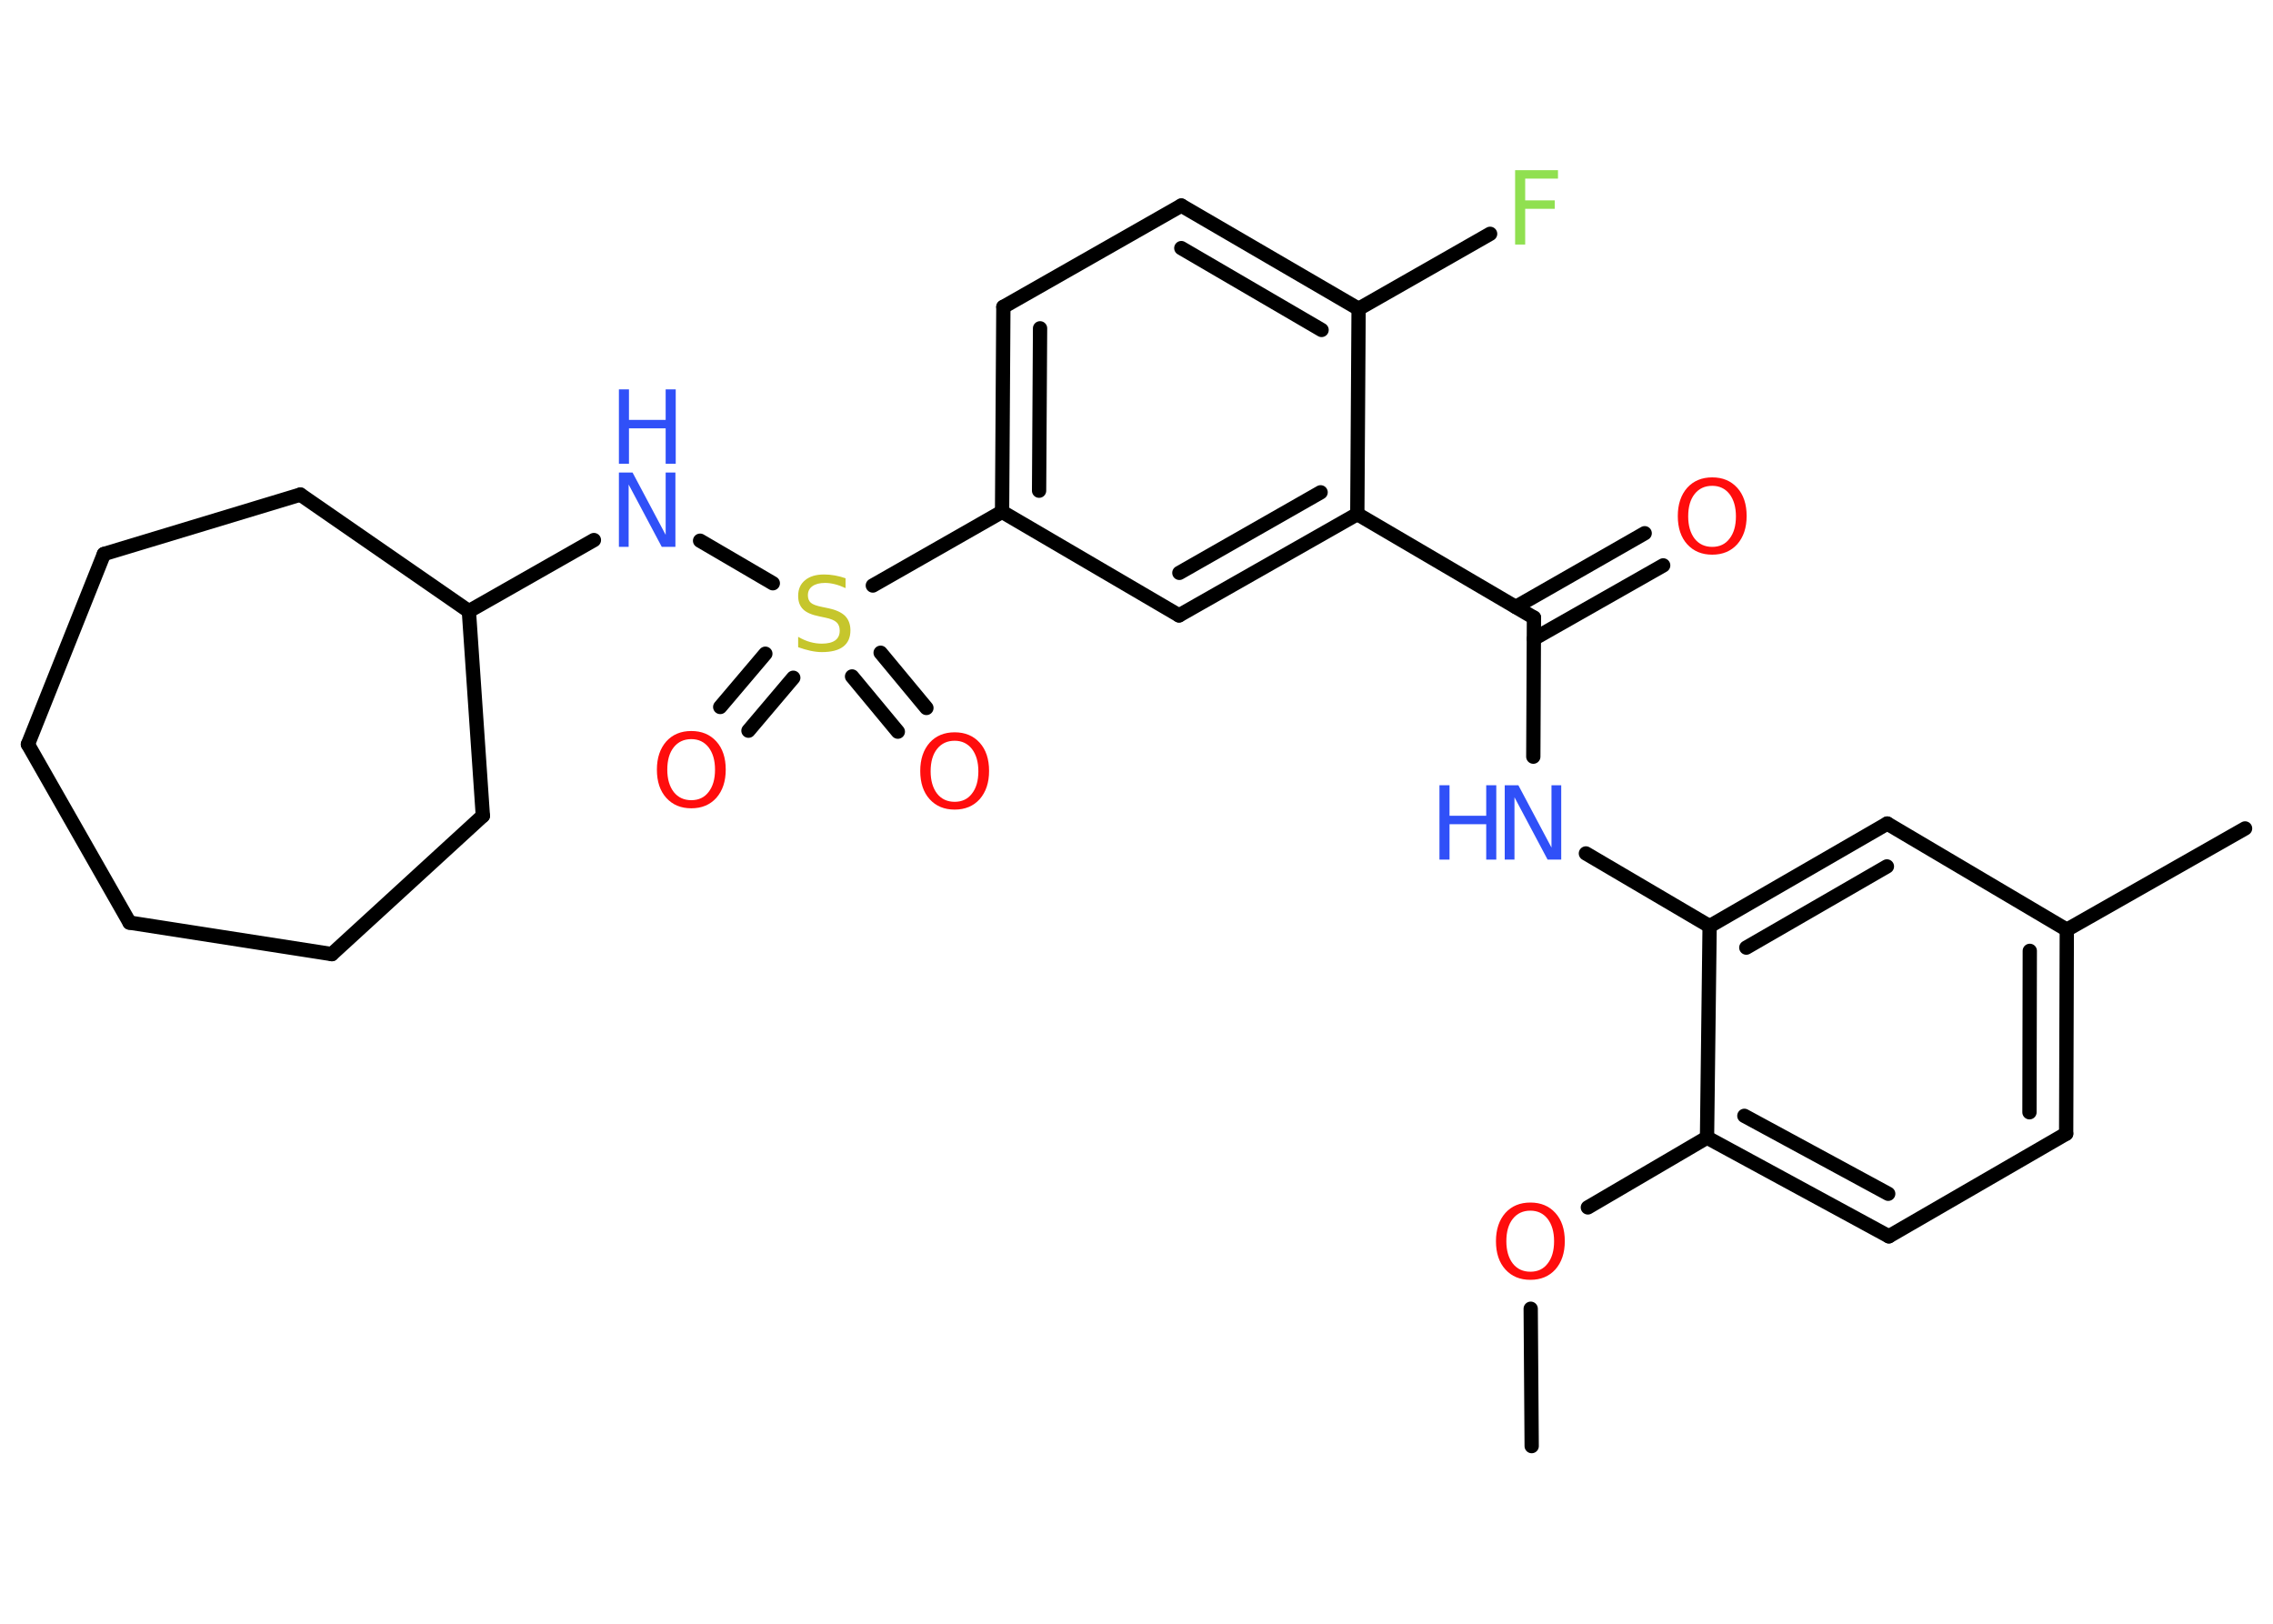 <?xml version='1.0' encoding='UTF-8'?>
<!DOCTYPE svg PUBLIC "-//W3C//DTD SVG 1.1//EN" "http://www.w3.org/Graphics/SVG/1.1/DTD/svg11.dtd">
<svg version='1.2' xmlns='http://www.w3.org/2000/svg' xmlns:xlink='http://www.w3.org/1999/xlink' width='70.0mm' height='50.0mm' viewBox='0 0 70.0 50.0'>
  <desc>Generated by the Chemistry Development Kit (http://github.com/cdk)</desc>
  <g stroke-linecap='round' stroke-linejoin='round' stroke='#000000' stroke-width='.44' fill='#FF0D0D'>
    <rect x='.0' y='.0' width='70.0' height='50.0' fill='#FFFFFF' stroke='none'/>
    <g id='mol1' class='mol'>
      <line id='mol1bnd1' class='bond' x1='47.17' y1='44.53' x2='47.14' y2='40.3'/>
      <line id='mol1bnd2' class='bond' x1='48.9' y1='37.18' x2='52.57' y2='35.03'/>
      <g id='mol1bnd3' class='bond'>
        <line x1='52.57' y1='35.03' x2='58.17' y2='38.07'/>
        <line x1='53.72' y1='34.36' x2='58.15' y2='36.76'/>
      </g>
      <line id='mol1bnd4' class='bond' x1='58.17' y1='38.07' x2='63.63' y2='34.91'/>
      <g id='mol1bnd5' class='bond'>
        <line x1='63.63' y1='34.91' x2='63.65' y2='28.63'/>
        <line x1='62.5' y1='34.25' x2='62.51' y2='29.28'/>
      </g>
      <line id='mol1bnd6' class='bond' x1='63.65' y1='28.63' x2='69.14' y2='25.51'/>
      <line id='mol1bnd7' class='bond' x1='63.65' y1='28.63' x2='58.12' y2='25.36'/>
      <g id='mol1bnd8' class='bond'>
        <line x1='58.12' y1='25.36' x2='52.65' y2='28.52'/>
        <line x1='58.11' y1='26.68' x2='53.78' y2='29.18'/>
      </g>
      <line id='mol1bnd9' class='bond' x1='52.57' y1='35.03' x2='52.65' y2='28.52'/>
      <line id='mol1bnd10' class='bond' x1='52.65' y1='28.52' x2='48.84' y2='26.28'/>
      <line id='mol1bnd11' class='bond' x1='47.22' y1='23.3' x2='47.24' y2='19.02'/>
      <g id='mol1bnd12' class='bond'>
        <line x1='46.68' y1='18.69' x2='50.65' y2='16.42'/>
        <line x1='47.24' y1='19.67' x2='51.22' y2='17.41'/>
      </g>
      <line id='mol1bnd13' class='bond' x1='47.24' y1='19.02' x2='41.8' y2='15.83'/>
      <g id='mol1bnd14' class='bond'>
        <line x1='36.31' y1='18.95' x2='41.8' y2='15.83'/>
        <line x1='36.32' y1='17.64' x2='40.67' y2='15.16'/>
      </g>
      <line id='mol1bnd15' class='bond' x1='36.31' y1='18.95' x2='30.86' y2='15.76'/>
      <line id='mol1bnd16' class='bond' x1='30.86' y1='15.76' x2='26.88' y2='18.03'/>
      <g id='mol1bnd17' class='bond'>
        <line x1='24.43' y1='20.87' x2='23.05' y2='22.5'/>
        <line x1='23.57' y1='20.13' x2='22.18' y2='21.77'/>
      </g>
      <g id='mol1bnd18' class='bond'>
        <line x1='27.12' y1='20.1' x2='28.53' y2='21.8'/>
        <line x1='26.24' y1='20.83' x2='27.65' y2='22.53'/>
      </g>
      <line id='mol1bnd19' class='bond' x1='23.8' y1='17.96' x2='21.56' y2='16.65'/>
      <line id='mol1bnd20' class='bond' x1='18.29' y1='16.63' x2='14.44' y2='18.82'/>
      <line id='mol1bnd21' class='bond' x1='14.44' y1='18.82' x2='9.25' y2='15.23'/>
      <line id='mol1bnd22' class='bond' x1='9.25' y1='15.23' x2='3.2' y2='17.06'/>
      <line id='mol1bnd23' class='bond' x1='3.2' y1='17.06' x2='.86' y2='22.92'/>
      <line id='mol1bnd24' class='bond' x1='.86' y1='22.92' x2='3.99' y2='28.41'/>
      <line id='mol1bnd25' class='bond' x1='3.99' y1='28.41' x2='10.22' y2='29.38'/>
      <line id='mol1bnd26' class='bond' x1='10.22' y1='29.38' x2='14.87' y2='25.12'/>
      <line id='mol1bnd27' class='bond' x1='14.44' y1='18.82' x2='14.87' y2='25.12'/>
      <g id='mol1bnd28' class='bond'>
        <line x1='30.9' y1='9.45' x2='30.86' y2='15.76'/>
        <line x1='32.03' y1='10.11' x2='32.0' y2='15.11'/>
      </g>
      <line id='mol1bnd29' class='bond' x1='30.9' y1='9.45' x2='36.38' y2='6.33'/>
      <g id='mol1bnd30' class='bond'>
        <line x1='41.84' y1='9.51' x2='36.38' y2='6.33'/>
        <line x1='40.7' y1='10.16' x2='36.38' y2='7.64'/>
      </g>
      <line id='mol1bnd31' class='bond' x1='41.8' y1='15.83' x2='41.84' y2='9.51'/>
      <line id='mol1bnd32' class='bond' x1='41.84' y1='9.51' x2='45.89' y2='7.2'/>
      <path id='mol1atm2' class='atom' d='M47.13 37.28q-.34 .0 -.54 .25q-.2 .25 -.2 .69q.0 .43 .2 .69q.2 .25 .54 .25q.34 .0 .53 -.25q.2 -.25 .2 -.69q.0 -.43 -.2 -.69q-.2 -.25 -.53 -.25zM47.13 37.03q.48 .0 .77 .32q.29 .32 .29 .87q.0 .54 -.29 .87q-.29 .32 -.77 .32q-.48 .0 -.77 -.32q-.29 -.32 -.29 -.87q.0 -.54 .29 -.87q.29 -.32 .77 -.32z' stroke='none'/>
      <g id='mol1atm10' class='atom'>
        <path d='M46.34 24.18h.42l1.02 1.92v-1.92h.3v2.29h-.42l-1.02 -1.92v1.92h-.3v-2.29z' stroke='none' fill='#3050F8'/>
        <path d='M44.33 24.18h.31v.94h1.13v-.94h.31v2.29h-.31v-1.09h-1.13v1.09h-.31v-2.29z' stroke='none' fill='#3050F8'/>
      </g>
      <path id='mol1atm12' class='atom' d='M52.73 14.96q-.34 .0 -.54 .25q-.2 .25 -.2 .69q.0 .43 .2 .69q.2 .25 .54 .25q.34 .0 .53 -.25q.2 -.25 .2 -.69q.0 -.43 -.2 -.69q-.2 -.25 -.53 -.25zM52.73 14.7q.48 .0 .77 .32q.29 .32 .29 .87q.0 .54 -.29 .87q-.29 .32 -.77 .32q-.48 .0 -.77 -.32q-.29 -.32 -.29 -.87q.0 -.54 .29 -.87q.29 -.32 .77 -.32z' stroke='none'/>
      <path id='mol1atm16' class='atom' d='M26.04 17.81v.3q-.17 -.08 -.33 -.12q-.16 -.04 -.3 -.04q-.25 .0 -.39 .1q-.14 .1 -.14 .28q.0 .15 .09 .23q.09 .08 .35 .13l.19 .04q.34 .07 .51 .23q.17 .17 .17 .45q.0 .33 -.22 .5q-.22 .17 -.66 .17q-.16 .0 -.35 -.04q-.18 -.04 -.38 -.11v-.32q.19 .11 .37 .16q.18 .05 .36 .05q.27 .0 .41 -.1q.14 -.1 .14 -.3q.0 -.17 -.1 -.26q-.1 -.09 -.34 -.14l-.19 -.04q-.35 -.07 -.5 -.22q-.15 -.15 -.15 -.41q.0 -.31 .21 -.48q.21 -.18 .59 -.18q.16 .0 .33 .03q.17 .03 .34 .09z' stroke='none' fill='#C6C62C'/>
      <path id='mol1atm17' class='atom' d='M21.29 22.76q-.34 .0 -.54 .25q-.2 .25 -.2 .69q.0 .43 .2 .69q.2 .25 .54 .25q.34 .0 .53 -.25q.2 -.25 .2 -.69q.0 -.43 -.2 -.69q-.2 -.25 -.53 -.25zM21.29 22.51q.48 .0 .77 .32q.29 .32 .29 .87q.0 .54 -.29 .87q-.29 .32 -.77 .32q-.48 .0 -.77 -.32q-.29 -.32 -.29 -.87q.0 -.54 .29 -.87q.29 -.32 .77 -.32z' stroke='none'/>
      <path id='mol1atm18' class='atom' d='M29.4 22.81q-.34 .0 -.54 .25q-.2 .25 -.2 .69q.0 .43 .2 .69q.2 .25 .54 .25q.34 .0 .53 -.25q.2 -.25 .2 -.69q.0 -.43 -.2 -.69q-.2 -.25 -.53 -.25zM29.4 22.55q.48 .0 .77 .32q.29 .32 .29 .87q.0 .54 -.29 .87q-.29 .32 -.77 .32q-.48 .0 -.77 -.32q-.29 -.32 -.29 -.87q.0 -.54 .29 -.87q.29 -.32 .77 -.32z' stroke='none'/>
      <g id='mol1atm19' class='atom'>
        <path d='M19.06 14.55h.42l1.02 1.92v-1.92h.3v2.29h-.42l-1.02 -1.92v1.92h-.3v-2.29z' stroke='none' fill='#3050F8'/>
        <path d='M19.06 11.99h.31v.94h1.13v-.94h.31v2.29h-.31v-1.09h-1.13v1.09h-.31v-2.29z' stroke='none' fill='#3050F8'/>
      </g>
      <path id='mol1atm30' class='atom' d='M46.66 5.24h1.32v.26h-1.01v.67h.91v.26h-.91v1.1h-.31v-2.29z' stroke='none' fill='#90E050'/>
    </g>
  </g>
</svg>
